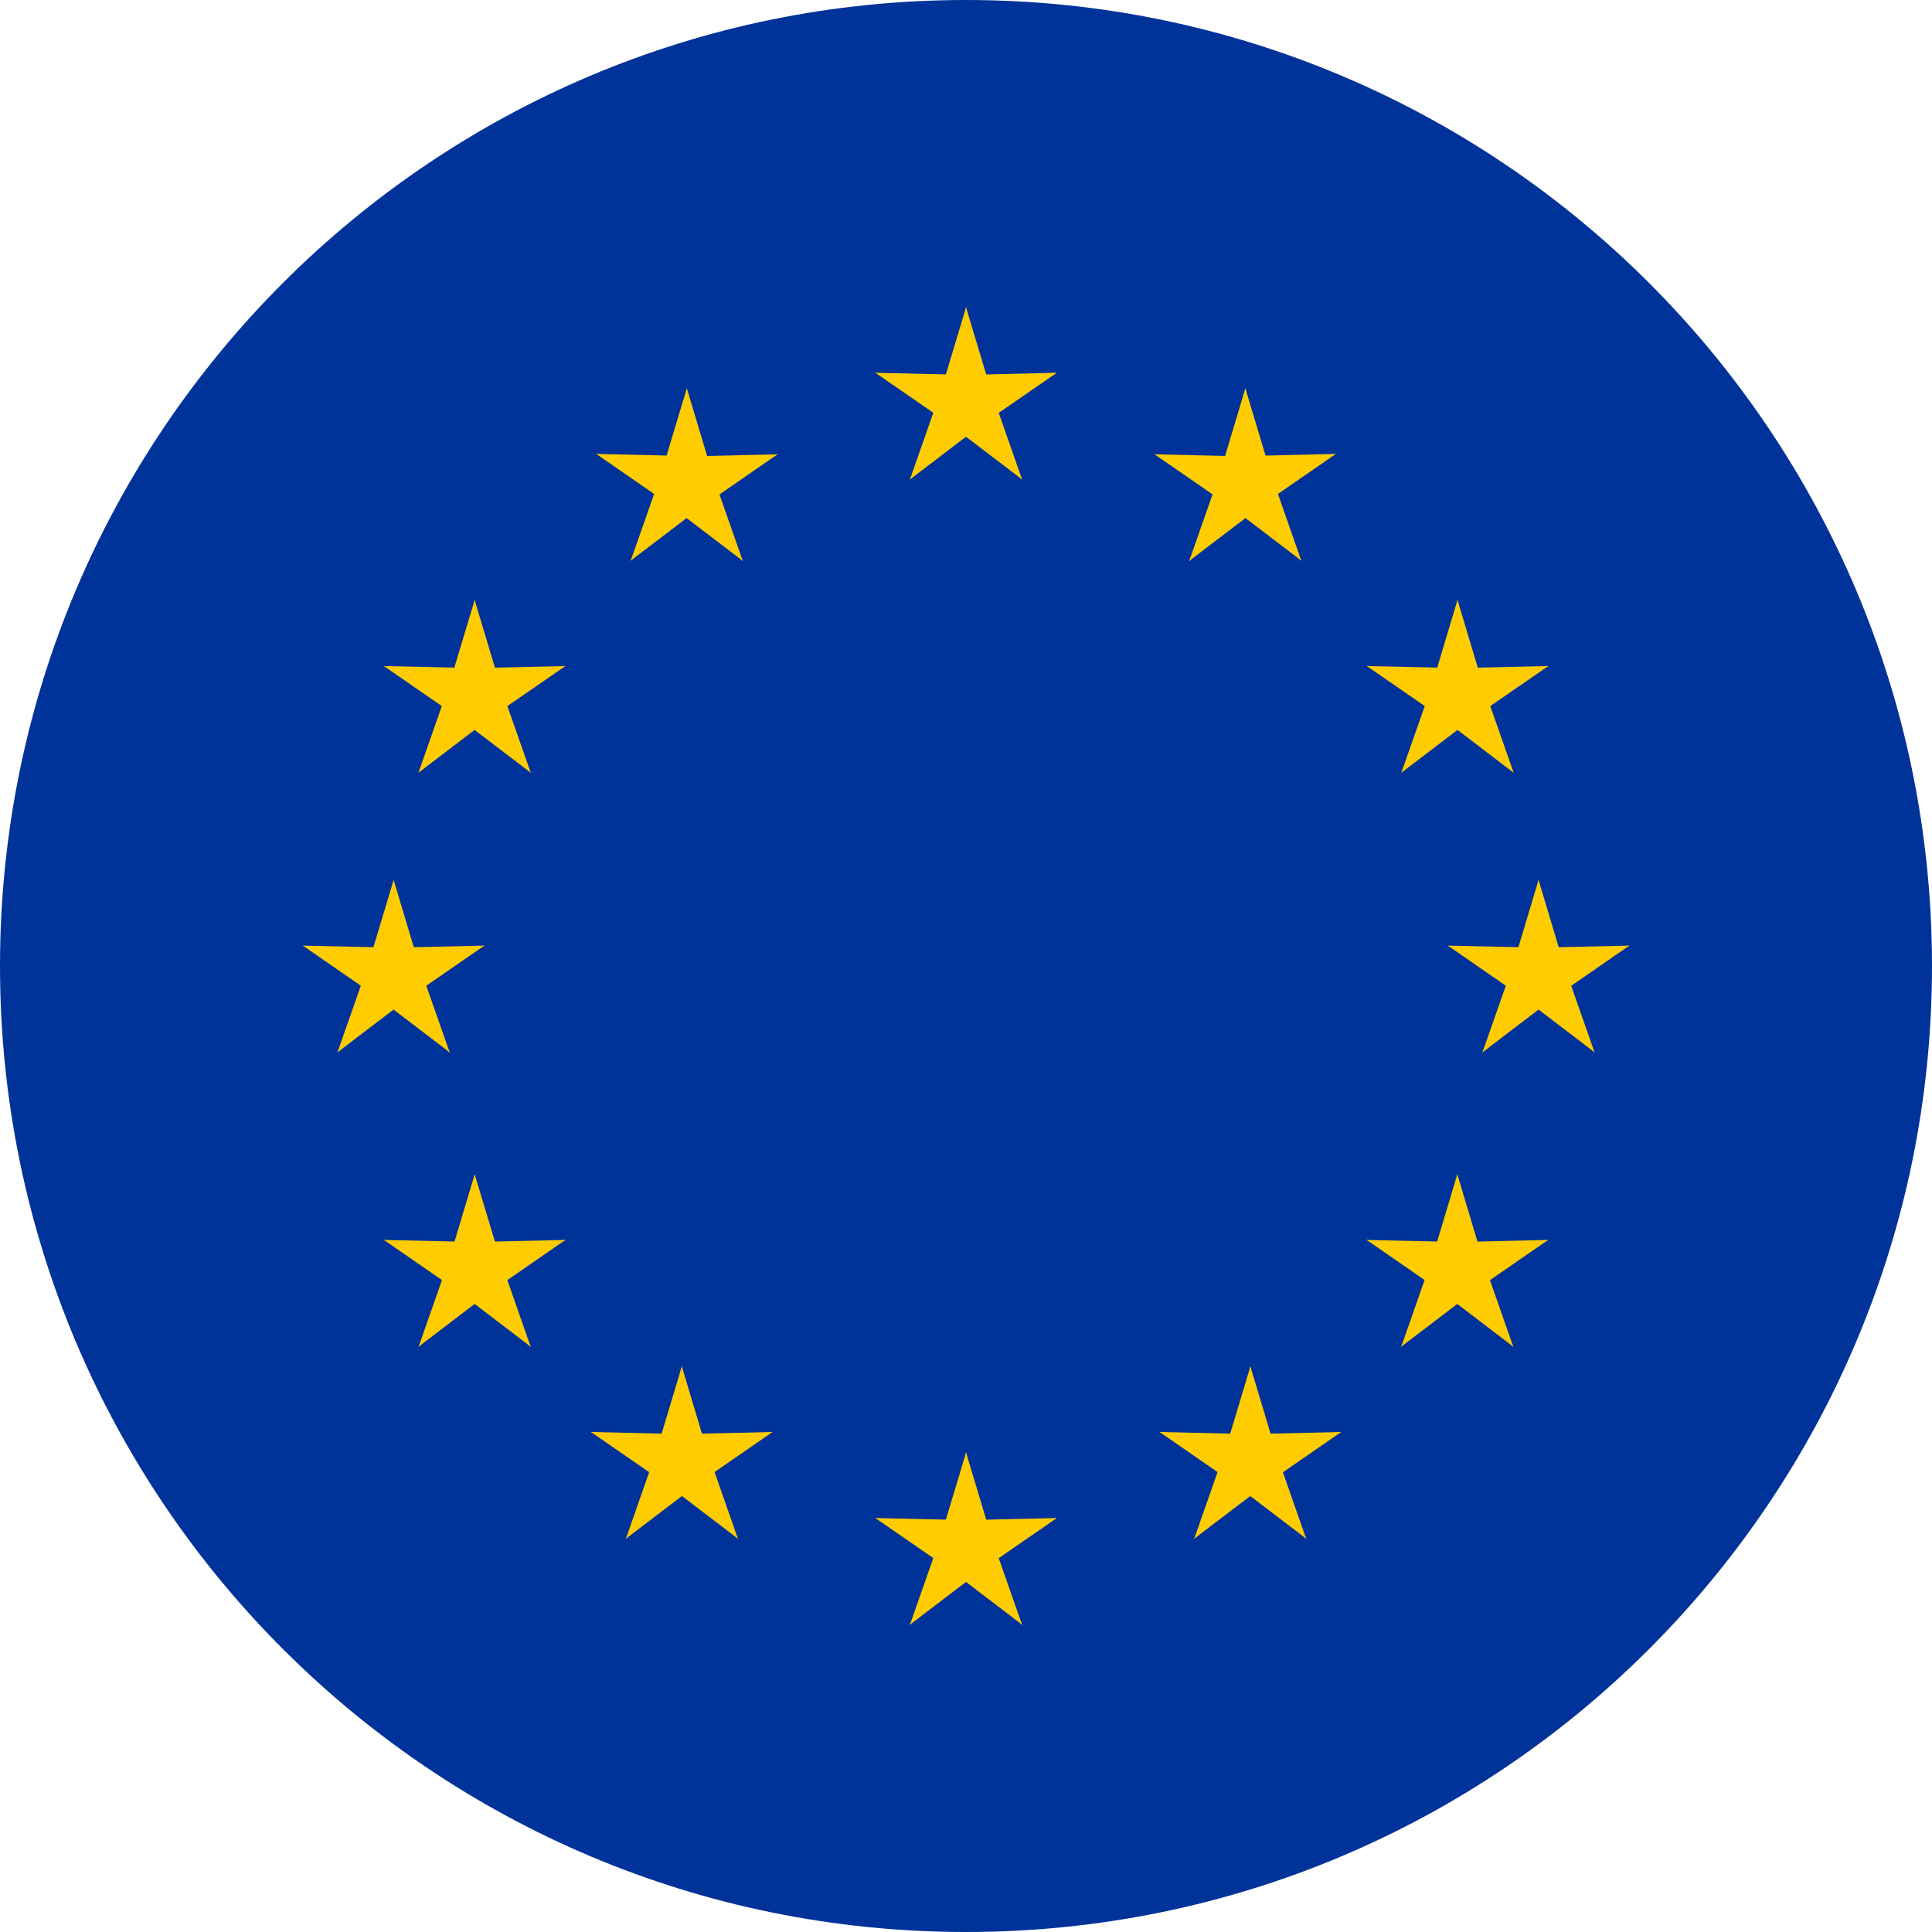 <svg width="20" height="20" viewBox="0 0 20 20" fill="none" xmlns="http://www.w3.org/2000/svg">
<path d="M0 10C0 4.477 4.477 0 10 0C15.523 0 20 4.477 20 10C20 15.523 15.523 20 10 20C4.477 20 0 15.523 0 10Z" fill="#003399"/>
<path d="M10.001 3.18L9.704 4.168L10.198 4.266L10.001 3.18Z" fill="#FFCC00"/>
<path d="M10 3.18L10.297 4.168L9.803 4.266L10 3.18Z" fill="#FFCC00"/>
<path d="M10.939 3.859L9.908 3.883L9.967 4.383L10.939 3.859Z" fill="#FFCC00"/>
<path d="M10.94 3.859L10.091 4.445L9.844 4.007L10.94 3.859Z" fill="#FFCC00"/>
<path d="M10.581 4.965L10.24 3.992L9.782 4.202L10.581 4.965Z" fill="#FFCC00"/>
<path d="M10.581 4.964L9.761 4.339L10.102 3.969L10.581 4.964Z" fill="#FFCC00"/>
<path d="M9.062 3.859L10.093 3.883L10.035 4.383L9.062 3.859Z" fill="#FFCC00"/>
<path d="M9.062 3.859L9.911 4.445L10.156 4.007L9.062 3.859Z" fill="#FFCC00"/>
<path d="M9.419 4.965L9.76 3.992L10.217 4.202L9.419 4.965Z" fill="#FFCC00"/>
<path d="M9.419 4.964L10.239 4.339L9.898 3.969L9.419 4.964Z" fill="#FFCC00"/>
<path d="M10.001 15.035L9.704 16.023L10.198 16.122L10.001 15.035Z" fill="#FFCC00"/>
<path d="M10 15.035L10.297 16.023L9.803 16.122L10 15.035Z" fill="#FFCC00"/>
<path d="M10.939 15.715L9.908 15.738L9.967 16.238L10.939 15.715Z" fill="#FFCC00"/>
<path d="M10.94 15.715L10.091 16.301L9.844 15.863L10.94 15.715Z" fill="#FFCC00"/>
<path d="M10.581 16.821L10.24 15.848L9.782 16.057L10.581 16.821Z" fill="#FFCC00"/>
<path d="M10.581 16.819L9.761 16.194L10.102 15.824L10.581 16.819Z" fill="#FFCC00"/>
<path d="M9.062 15.715L10.093 15.738L10.035 16.238L9.062 15.715Z" fill="#FFCC00"/>
<path d="M9.062 15.715L9.911 16.301L10.156 15.863L9.062 15.715Z" fill="#FFCC00"/>
<path d="M9.419 16.821L9.76 15.848L10.217 16.057L9.419 16.821Z" fill="#FFCC00"/>
<path d="M9.419 16.819L10.239 16.194L9.898 15.824L9.419 16.819Z" fill="#FFCC00"/>
<path d="M4.075 9.109L3.778 10.097L4.272 10.196L4.075 9.109Z" fill="#FFCC00"/>
<path d="M4.075 9.109L4.371 10.097L3.877 10.196L4.075 9.109Z" fill="#FFCC00"/>
<path d="M5.014 9.789L3.983 9.812L4.042 10.312L5.014 9.789Z" fill="#FFCC00"/>
<path d="M5.014 9.789L4.166 10.375L3.92 9.936L5.014 9.789Z" fill="#FFCC00"/>
<path d="M4.655 10.895L4.314 9.922L3.856 10.132L4.655 10.895Z" fill="#FFCC00"/>
<path d="M4.655 10.894L3.835 10.269L4.176 9.898L4.655 10.894Z" fill="#FFCC00"/>
<path d="M3.135 9.789L4.166 9.812L4.107 10.312L3.135 9.789Z" fill="#FFCC00"/>
<path d="M3.135 9.789L3.982 10.375L4.229 9.936L3.135 9.789Z" fill="#FFCC00"/>
<path d="M3.493 10.895L3.834 9.922L4.292 10.132L3.493 10.895Z" fill="#FFCC00"/>
<path d="M3.493 10.894L4.313 10.269L3.972 9.898L3.493 10.894Z" fill="#FFCC00"/>
<path d="M6.529 5.804L7.35 5.179L7.008 4.809L6.529 5.804Z" fill="#FFCC00"/>
<path d="M6.529 5.805L6.87 4.832L7.328 5.042L6.529 5.805Z" fill="#FFCC00"/>
<path d="M6.172 4.699L7.02 5.285L7.266 4.847L6.172 4.699Z" fill="#FFCC00"/>
<path d="M6.172 4.699L7.203 4.723L7.144 5.223L6.172 4.699Z" fill="#FFCC00"/>
<path d="M7.11 4.02L6.813 5.007L7.308 5.106L7.11 4.02Z" fill="#FFCC00"/>
<path d="M7.11 4.02L7.406 5.007L6.915 5.106L7.11 4.02Z" fill="#FFCC00"/>
<path d="M7.69 5.807L6.87 5.182L7.212 4.812L7.69 5.807Z" fill="#FFCC00"/>
<path d="M7.69 5.809L7.349 4.836L6.892 5.046L7.69 5.809Z" fill="#FFCC00"/>
<path d="M8.049 4.703L7.201 5.289L6.953 4.851L8.049 4.703Z" fill="#FFCC00"/>
<path d="M8.049 4.703L7.019 4.727L7.077 5.227L8.049 4.703Z" fill="#FFCC00"/>
<path d="M5.494 7.998L5.153 7.027L4.695 7.238L5.494 7.998Z" fill="#FFCC00"/>
<path d="M5.494 7.999L4.674 7.374L5.015 7.004L5.494 7.999Z" fill="#FFCC00"/>
<path d="M4.332 7.999L5.152 7.374L4.811 7.004L4.332 7.999Z" fill="#FFCC00"/>
<path d="M4.332 7.998L4.673 7.027L5.13 7.238L4.332 7.998Z" fill="#FFCC00"/>
<path d="M3.974 6.895L4.821 7.48L5.068 7.041L3.974 6.895Z" fill="#FFCC00"/>
<path d="M3.974 6.895L5.004 6.918L4.946 7.418L3.974 6.895Z" fill="#FFCC00"/>
<path d="M5.853 6.895L5.005 7.48L4.759 7.041L5.853 6.895Z" fill="#FFCC00"/>
<path d="M5.853 6.895L4.822 6.918L4.881 7.418L5.853 6.895Z" fill="#FFCC00"/>
<path d="M4.913 6.211L5.21 7.198L4.716 7.297L4.913 6.211Z" fill="#FFCC00"/>
<path d="M4.914 6.211L4.617 7.198L5.111 7.297L4.914 6.211Z" fill="#FFCC00"/>
<path d="M5.853 12.836L4.822 12.859L4.881 13.36L5.853 12.836Z" fill="#FFCC00"/>
<path d="M5.853 12.836L5.005 13.422L4.759 12.983L5.853 12.836Z" fill="#FFCC00"/>
<path d="M5.494 13.943L5.153 12.969L4.695 13.179L5.494 13.943Z" fill="#FFCC00"/>
<path d="M5.494 13.941L4.674 13.316L5.015 12.945L5.494 13.941Z" fill="#FFCC00"/>
<path d="M4.333 13.941L5.153 13.316L4.812 12.945L4.333 13.941Z" fill="#FFCC00"/>
<path d="M4.333 13.943L4.674 12.969L5.131 13.179L4.333 13.943Z" fill="#FFCC00"/>
<path d="M4.914 12.156L5.211 13.144L4.717 13.243L4.914 12.156Z" fill="#FFCC00"/>
<path d="M4.914 12.156L4.618 13.144L5.112 13.243L4.914 12.156Z" fill="#FFCC00"/>
<path d="M3.975 12.836L5.005 12.859L4.947 13.36L3.975 12.836Z" fill="#FFCC00"/>
<path d="M3.975 12.836L4.822 13.422L5.069 12.983L3.975 12.836Z" fill="#FFCC00"/>
<path d="M7.997 14.824L6.966 14.848L7.024 15.348L7.997 14.824Z" fill="#FFCC00"/>
<path d="M7.997 14.824L7.149 15.41L6.902 14.971L7.997 14.824Z" fill="#FFCC00"/>
<path d="M7.639 15.93L7.299 14.957L6.841 15.167L7.639 15.93Z" fill="#FFCC00"/>
<path d="M7.64 15.929L6.819 15.304L7.161 14.934L7.64 15.929Z" fill="#FFCC00"/>
<path d="M6.479 15.929L7.299 15.304L6.957 14.934L6.479 15.929Z" fill="#FFCC00"/>
<path d="M6.479 15.93L6.819 14.957L7.277 15.167L6.479 15.93Z" fill="#FFCC00"/>
<path d="M7.058 14.145L7.354 15.132L6.86 15.231L7.058 14.145Z" fill="#FFCC00"/>
<path d="M7.058 14.145L6.762 15.132L7.256 15.231L7.058 14.145Z" fill="#FFCC00"/>
<path d="M6.118 14.824L7.149 14.848L7.09 15.35L6.118 14.824Z" fill="#FFCC00"/>
<path d="M6.118 14.824L6.966 15.41L7.213 14.971L6.118 14.824Z" fill="#FFCC00"/>
<path d="M15.927 9.109L16.223 10.097L15.729 10.196L15.927 9.109Z" fill="#FFCC00"/>
<path d="M15.927 9.109L15.631 10.097L16.125 10.196L15.927 9.109Z" fill="#FFCC00"/>
<path d="M14.988 9.789L16.019 9.812L15.96 10.312L14.988 9.789Z" fill="#FFCC00"/>
<path d="M14.988 9.789L15.836 10.375L16.082 9.936L14.988 9.789Z" fill="#FFCC00"/>
<path d="M15.346 10.895L15.687 9.922L16.144 10.132L15.346 10.895Z" fill="#FFCC00"/>
<path d="M15.346 10.894L16.166 10.269L15.825 9.898L15.346 10.894Z" fill="#FFCC00"/>
<path d="M16.867 9.789L15.836 9.812L15.895 10.312L16.867 9.789Z" fill="#FFCC00"/>
<path d="M16.867 9.789L16.019 10.375L15.773 9.936L16.867 9.789Z" fill="#FFCC00"/>
<path d="M16.507 10.895L16.166 9.922L15.709 10.132L16.507 10.895Z" fill="#FFCC00"/>
<path d="M16.508 10.894L15.688 10.269L16.029 9.898L16.508 10.894Z" fill="#FFCC00"/>
<path d="M13.472 5.804L12.651 5.179L12.993 4.809L13.472 5.804Z" fill="#FFCC00"/>
<path d="M13.471 5.805L13.131 4.832L12.673 5.042L13.471 5.805Z" fill="#FFCC00"/>
<path d="M13.829 4.699L12.981 5.285L12.735 4.847L13.829 4.699Z" fill="#FFCC00"/>
<path d="M13.829 4.699L12.798 4.723L12.856 5.223L13.829 4.699Z" fill="#FFCC00"/>
<path d="M12.892 4.02L13.188 5.007L12.694 5.106L12.892 4.02Z" fill="#FFCC00"/>
<path d="M12.892 4.02L12.596 5.007L13.089 5.106L12.892 4.02Z" fill="#FFCC00"/>
<path d="M12.31 5.807L13.131 5.182L12.79 4.812L12.31 5.807Z" fill="#FFCC00"/>
<path d="M12.31 5.809L12.651 4.836L13.109 5.046L12.31 5.809Z" fill="#FFCC00"/>
<path d="M11.952 4.703L12.8 5.289L13.048 4.851L11.952 4.703Z" fill="#FFCC00"/>
<path d="M11.952 4.703L12.983 4.727L12.924 5.227L11.952 4.703Z" fill="#FFCC00"/>
<path d="M14.507 7.998L14.848 7.027L15.305 7.238L14.507 7.998Z" fill="#FFCC00"/>
<path d="M14.507 7.999L15.327 7.374L14.986 7.004L14.507 7.999Z" fill="#FFCC00"/>
<path d="M15.669 7.999L14.849 7.374L15.19 7.004L15.669 7.999Z" fill="#FFCC00"/>
<path d="M15.669 7.998L15.328 7.027L14.87 7.238L15.669 7.998Z" fill="#FFCC00"/>
<path d="M16.028 6.895L15.18 7.48L14.934 7.041L16.028 6.895Z" fill="#FFCC00"/>
<path d="M16.028 6.895L14.997 6.918L15.056 7.418L16.028 6.895Z" fill="#FFCC00"/>
<path d="M14.149 6.895L14.997 7.48L15.244 7.041L14.149 6.895Z" fill="#FFCC00"/>
<path d="M14.149 6.895L15.18 6.918L15.122 7.418L14.149 6.895Z" fill="#FFCC00"/>
<path d="M15.088 6.211L14.792 7.198L15.286 7.297L15.088 6.211Z" fill="#FFCC00"/>
<path d="M15.088 6.211L15.384 7.198L14.891 7.297L15.088 6.211Z" fill="#FFCC00"/>
<path d="M14.148 12.836L15.178 12.859L15.12 13.36L14.148 12.836Z" fill="#FFCC00"/>
<path d="M14.148 12.836L14.995 13.422L15.242 12.983L14.148 12.836Z" fill="#FFCC00"/>
<path d="M14.505 13.943L14.846 12.969L15.303 13.179L14.505 13.943Z" fill="#FFCC00"/>
<path d="M14.505 13.941L15.325 13.316L14.984 12.945L14.505 13.941Z" fill="#FFCC00"/>
<path d="M15.666 13.941L14.846 13.316L15.187 12.945L15.666 13.941Z" fill="#FFCC00"/>
<path d="M15.666 13.943L15.325 12.969L14.867 13.179L15.666 13.943Z" fill="#FFCC00"/>
<path d="M15.086 12.156L14.79 13.144L15.284 13.243L15.086 12.156Z" fill="#FFCC00"/>
<path d="M15.086 12.156L15.382 13.144L14.889 13.243L15.086 12.156Z" fill="#FFCC00"/>
<path d="M16.026 12.836L14.995 12.859L15.054 13.36L16.026 12.836Z" fill="#FFCC00"/>
<path d="M16.026 12.836L15.178 13.422L14.932 12.983L16.026 12.836Z" fill="#FFCC00"/>
<path d="M12.004 14.824L13.035 14.848L12.976 15.35L12.004 14.824Z" fill="#FFCC00"/>
<path d="M12.004 14.824L12.852 15.41L13.098 14.971L12.004 14.824Z" fill="#FFCC00"/>
<path d="M12.362 15.93L12.703 14.957L13.161 15.167L12.362 15.93Z" fill="#FFCC00"/>
<path d="M12.362 15.929L13.183 15.304L12.841 14.934L12.362 15.929Z" fill="#FFCC00"/>
<path d="M13.523 15.929L12.702 15.304L13.044 14.934L13.523 15.929Z" fill="#FFCC00"/>
<path d="M13.522 15.93L13.181 14.957L12.724 15.167L13.522 15.93Z" fill="#FFCC00"/>
<path d="M12.944 14.145L12.648 15.132L13.141 15.231L12.944 14.145Z" fill="#FFCC00"/>
<path d="M12.944 14.145L13.24 15.132L12.746 15.231L12.944 14.145Z" fill="#FFCC00"/>
<path d="M13.883 14.824L12.852 14.848L12.911 15.348L13.883 14.824Z" fill="#FFCC00"/>
<path d="M13.884 14.824L13.036 15.41L12.789 14.971L13.884 14.824Z" fill="#FFCC00"/>
</svg>
 